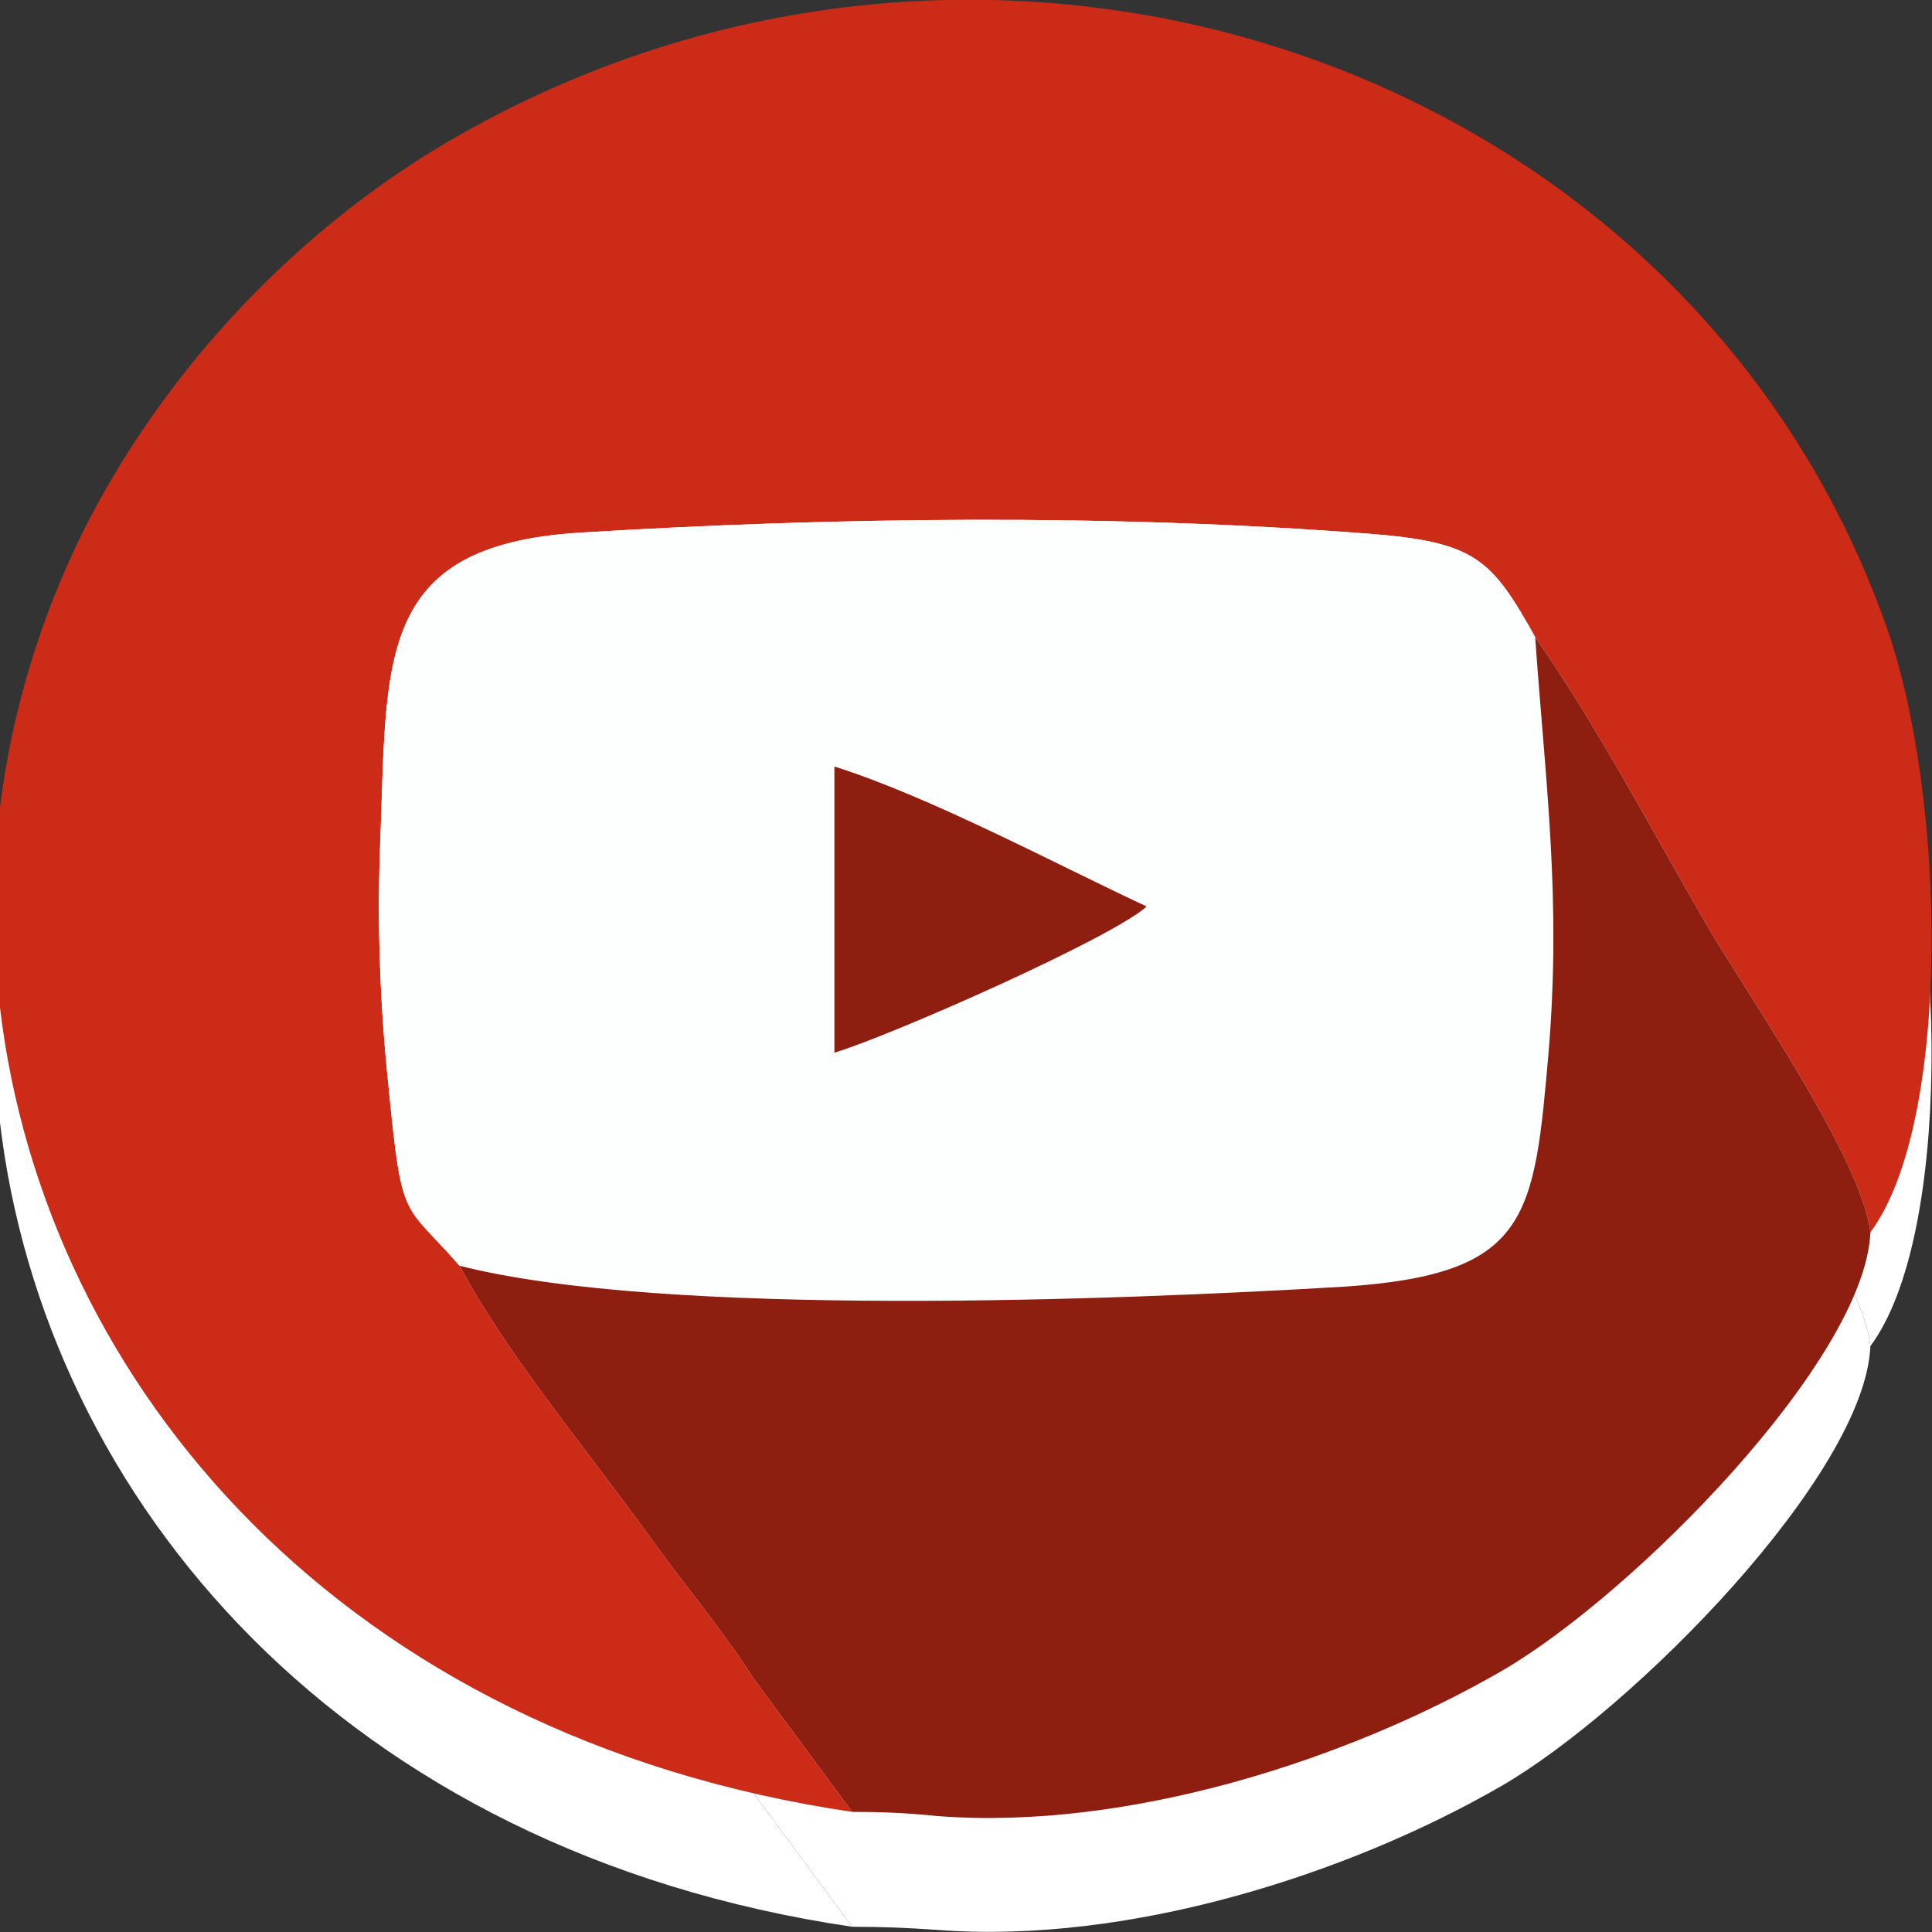 <?xml version="1.0" encoding="UTF-8"?>
<!DOCTYPE svg PUBLIC "-//W3C//DTD SVG 1.1//EN" "http://www.w3.org/Graphics/SVG/1.1/DTD/svg11.dtd">
<!-- Creator: CorelDRAW X7 -->
<svg xmlns="http://www.w3.org/2000/svg" xml:space="preserve" width="1.468in" height="1.468in" version="1.1" style="shape-rendering:geometricPrecision; text-rendering:geometricPrecision; image-rendering:optimizeQuality; fill-rule:evenodd; clip-rule:evenodd"
viewBox="0 0 1850 1850"
 xmlns:xlink="http://www.w3.org/1999/xlink">
 <rect x="0" y="0" width="1850" height="1850" fill="#333333" stroke="none"/>
 <defs>
  <style type="text/css">
   <![CDATA[
    .fil3 {fill:#8E1E10}
    .fil1 {fill:#CB2B17}
    .fil2 {fill:#FDFFFF}
    .fil0 {fill:white}
   ]]>
  </style>
 </defs>
 <g id="Layer_x0020_1">
  <g id="_2201662960">
   <path class="fil0" d="M816 1845l-96 -130c-30,-48 -63,-86 -96,-131 -71,-98 -137,-176 -184,-262 -54,-63 -55,-39 -68,-172 -8,-77 -11,-154 -8,-232 7,-177 -6,-286 192,-298 245,-15 507,-18 754,1 103,8 118,23 160,98 61,89 110,183 165,277 40,68 148,223 156,293 78,-105 73,-417 15,-580 -194,-548 -872,-770 -1391,-455 -142,86 -263,218 -337,367 -41,84 -67,173 -78,262l0 192c43,362 329,698 816,770z"/>
   <path class="fil0" d="M440 1322c196,49 631,33 848,19 177,-11 181,-66 195,-225 12,-147 -3,-255 -13,-397 -42,-75 -57,-90 -160,-98 -247,-19 -509,-16 -754,-1 -198,12 -185,121 -192,298 -3,78 0,155 8,232 13,133 14,109 68,172z"/>
   <path class="fil0" d="M440 1322c47,86 113,164 184,262 33,45 66,83 96,131l96 130c31,0 52,1 82,3 182,14 393,-53 540,-138 126,-73 348,-298 353,-421 -8,-70 -116,-225 -156,-293 -55,-94 -104,-188 -165,-277 10,142 25,250 13,397 -14,159 -18,214 -195,225 -217,14 -652,30 -848,-19z"/>
   <path class="fil0" d="M799 1117c56,-16 266,-109 299,-140 -86,-39 -207,-104 -299,-133l0 273z"/>
  </g>
  <g id="_2201623888">
   <path class="fil1" d="M816 1735l-96 -130c-30,-47 -63,-85 -96,-131 -71,-98 -137,-175 -184,-262 -54,-62 -55,-39 -68,-172 -8,-76 -11,-153 -8,-231 7,-177 -6,-287 192,-299 245,-15 507,-18 754,1 103,8 118,24 160,99 61,88 110,182 165,277 40,68 148,223 156,293 78,-105 73,-418 15,-581 -194,-547 -872,-770 -1391,-455 -142,87 -263,219 -337,368 -41,84 -67,172 -78,261l0 192c43,362 329,698 816,770z"/>
   <path class="fil2" d="M440 1212c196,50 631,33 848,20 177,-12 181,-66 195,-226 12,-147 -3,-255 -13,-396 -42,-75 -57,-91 -160,-99 -247,-19 -509,-16 -754,-1 -198,12 -185,122 -192,299 -3,78 0,155 8,231 13,133 14,110 68,172z"/>
   <path class="fil3" d="M440 1212c47,87 113,164 184,262 33,46 66,84 96,131l96 130c31,0 52,1 82,4 182,14 393,-54 540,-139 126,-73 348,-298 353,-420 -8,-70 -116,-225 -156,-293 -55,-95 -104,-189 -165,-277 10,141 25,249 13,396 -14,160 -18,214 -195,226 -217,13 -652,30 -848,-20z"/>
   <path class="fil3" d="M799 1008c56,-17 266,-110 299,-140 -86,-40 -207,-105 -299,-134l0 274z"/>
  </g>
 </g>
</svg>
